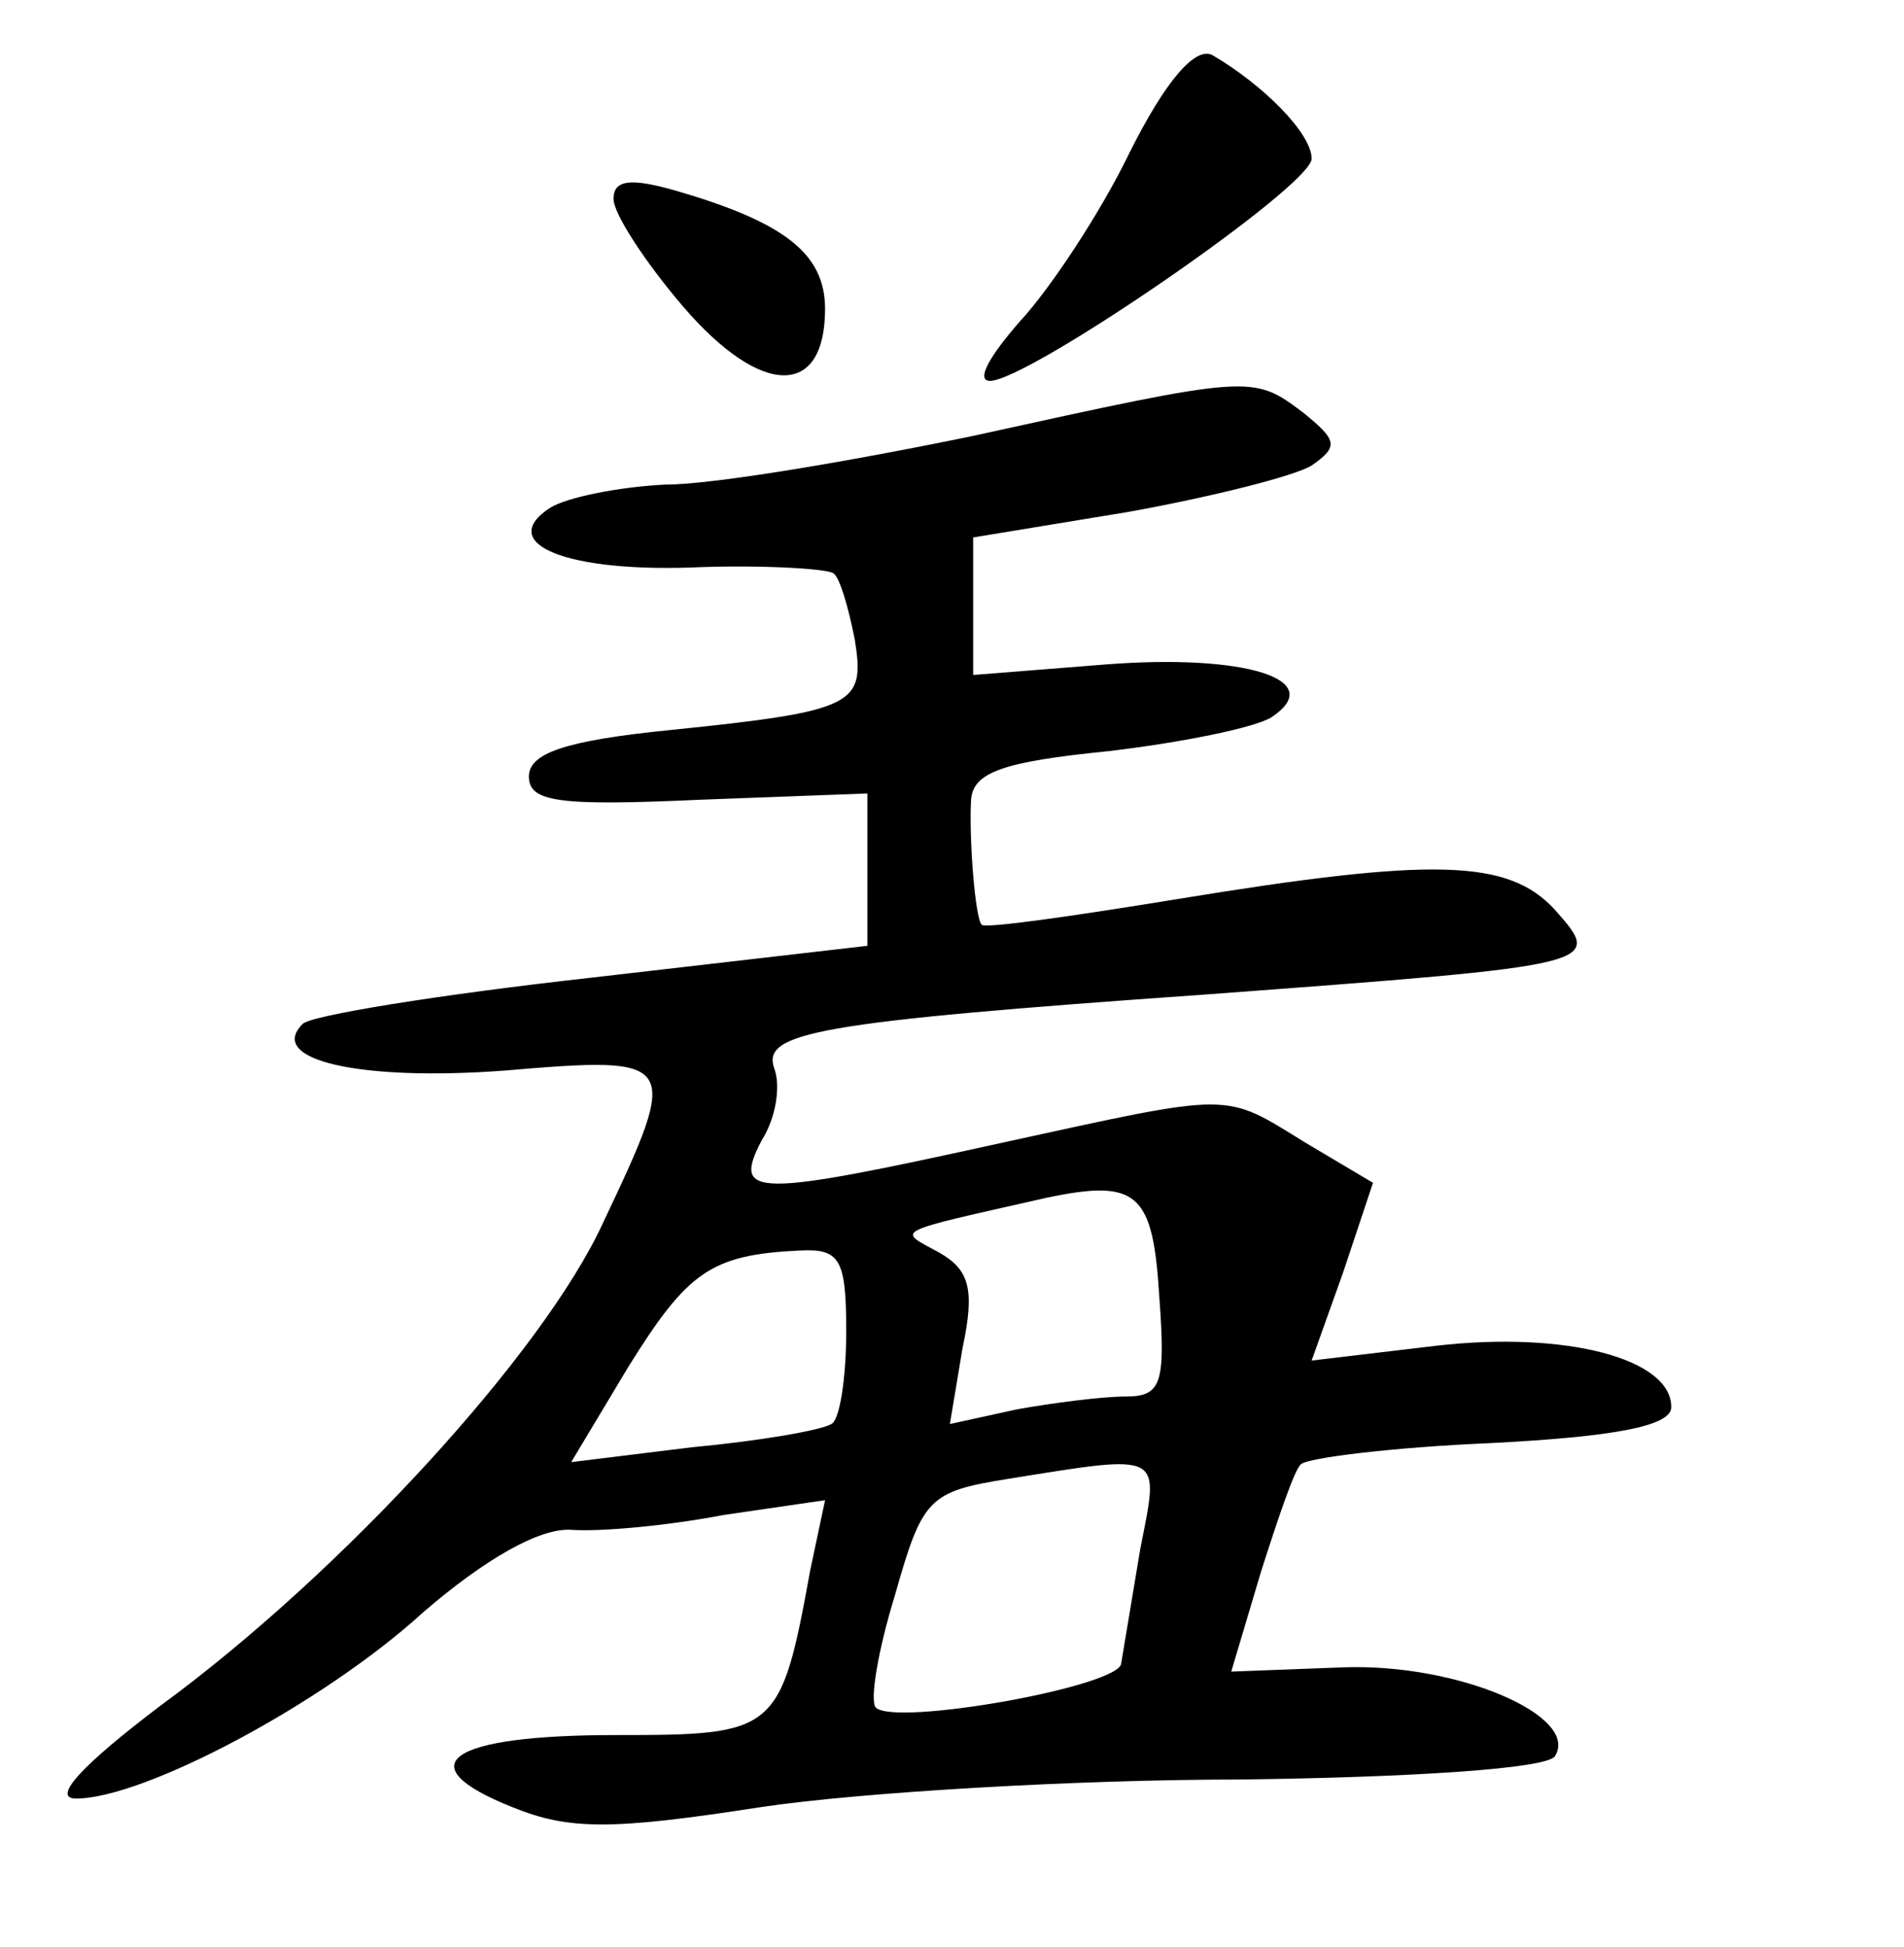 <?xml version="1.0" standalone="no"?>
<!DOCTYPE svg PUBLIC "-//W3C//DTD SVG 20010904//EN"
 "http://www.w3.org/TR/2001/REC-SVG-20010904/DTD/svg10.dtd">
<svg version="1.0" xmlns="http://www.w3.org/2000/svg"
 width="90pt" height="92pt" viewBox="0 0 90 92"
 preserveAspectRatio="xMidYMid meet">
<g transform="translate(0,92) scale(0.1,-0.1)"
fill="#000000" stroke="none">
<path d="M534 848 c-14 -29 -38 -65 -52 -80 -14 -16 -21 -28 -14 -28 18 0 152
92 152 105 0 12 -23 35 -47 49 -8 4 -22 -12 -39 -46z"/>
<path d="M290 826 c0 -7 15 -30 33 -51 37 -43 67 -43 67 -1 0 26 -19 41 -71
56 -21 6 -29 5 -29 -4z"/>
<path d="M460 714 c-58 -12 -123 -23 -145 -23 -22 -1 -47 -6 -55 -11 -26 -17
8 -31 72 -28 32 1 60 -1 62 -3 3 -2 7 -16 10 -31 5 -31 1 -34 -87 -43 -50 -5
-67 -11 -67 -22 0 -12 14 -14 80 -11 l80 3 0 -36 0 -36 -130 -15 c-72 -8 -134
-18 -137 -22 -17 -17 27 -27 95 -22 83 7 84 6 47 -72 -28 -61 -123 -165 -209
-228 -37 -28 -52 -44 -40 -44 32 0 117 45 164 88 29 25 55 40 70 39 14 -1 46
2 72 7 l48 7 -7 -33 c-14 -77 -16 -78 -92 -78 -79 0 -99 -14 -49 -34 27 -11
47 -11 118 0 47 7 149 13 227 13 79 1 144 5 148 11 12 19 -46 44 -100 42 l-53
-2 14 47 c8 25 16 49 19 51 3 3 43 8 90 10 58 3 85 8 85 17 0 23 -50 36 -111
29 l-59 -7 15 42 14 42 -32 19 c-39 24 -33 24 -143 0 -118 -26 -128 -26 -114
1 7 11 9 26 6 34 -6 17 19 22 204 35 188 14 188 14 165 40 -22 24 -57 25 -179
5 -49 -8 -91 -14 -92 -12 -3 3 -6 40 -5 59 1 13 15 18 65 23 34 4 69 11 77 16
27 18 -13 30 -78 25 l-63 -5 0 32 0 33 73 12 c39 7 79 17 87 22 13 9 12 12 -4
25 -24 18 -24 18 -156 -11z m88 -407 c3 -41 1 -47 -16 -47 -11 0 -34 -3 -51
-6 l-32 -7 6 36 c6 28 3 37 -11 45 -20 11 -24 9 51 26 43 9 50 2 53 -47z
m-148 -16 c0 -22 -3 -42 -7 -44 -5 -3 -34 -8 -66 -11 l-57 -7 27 45 c28 45 39
53 81 55 19 1 22 -4 22 -38z m139 -103 c-4 -24 -8 -48 -9 -54 0 -11 -107 -30
-116 -21 -3 3 1 27 9 53 13 46 16 49 53 55 75 12 72 13 63 -33z"/>
</g>
</svg>
